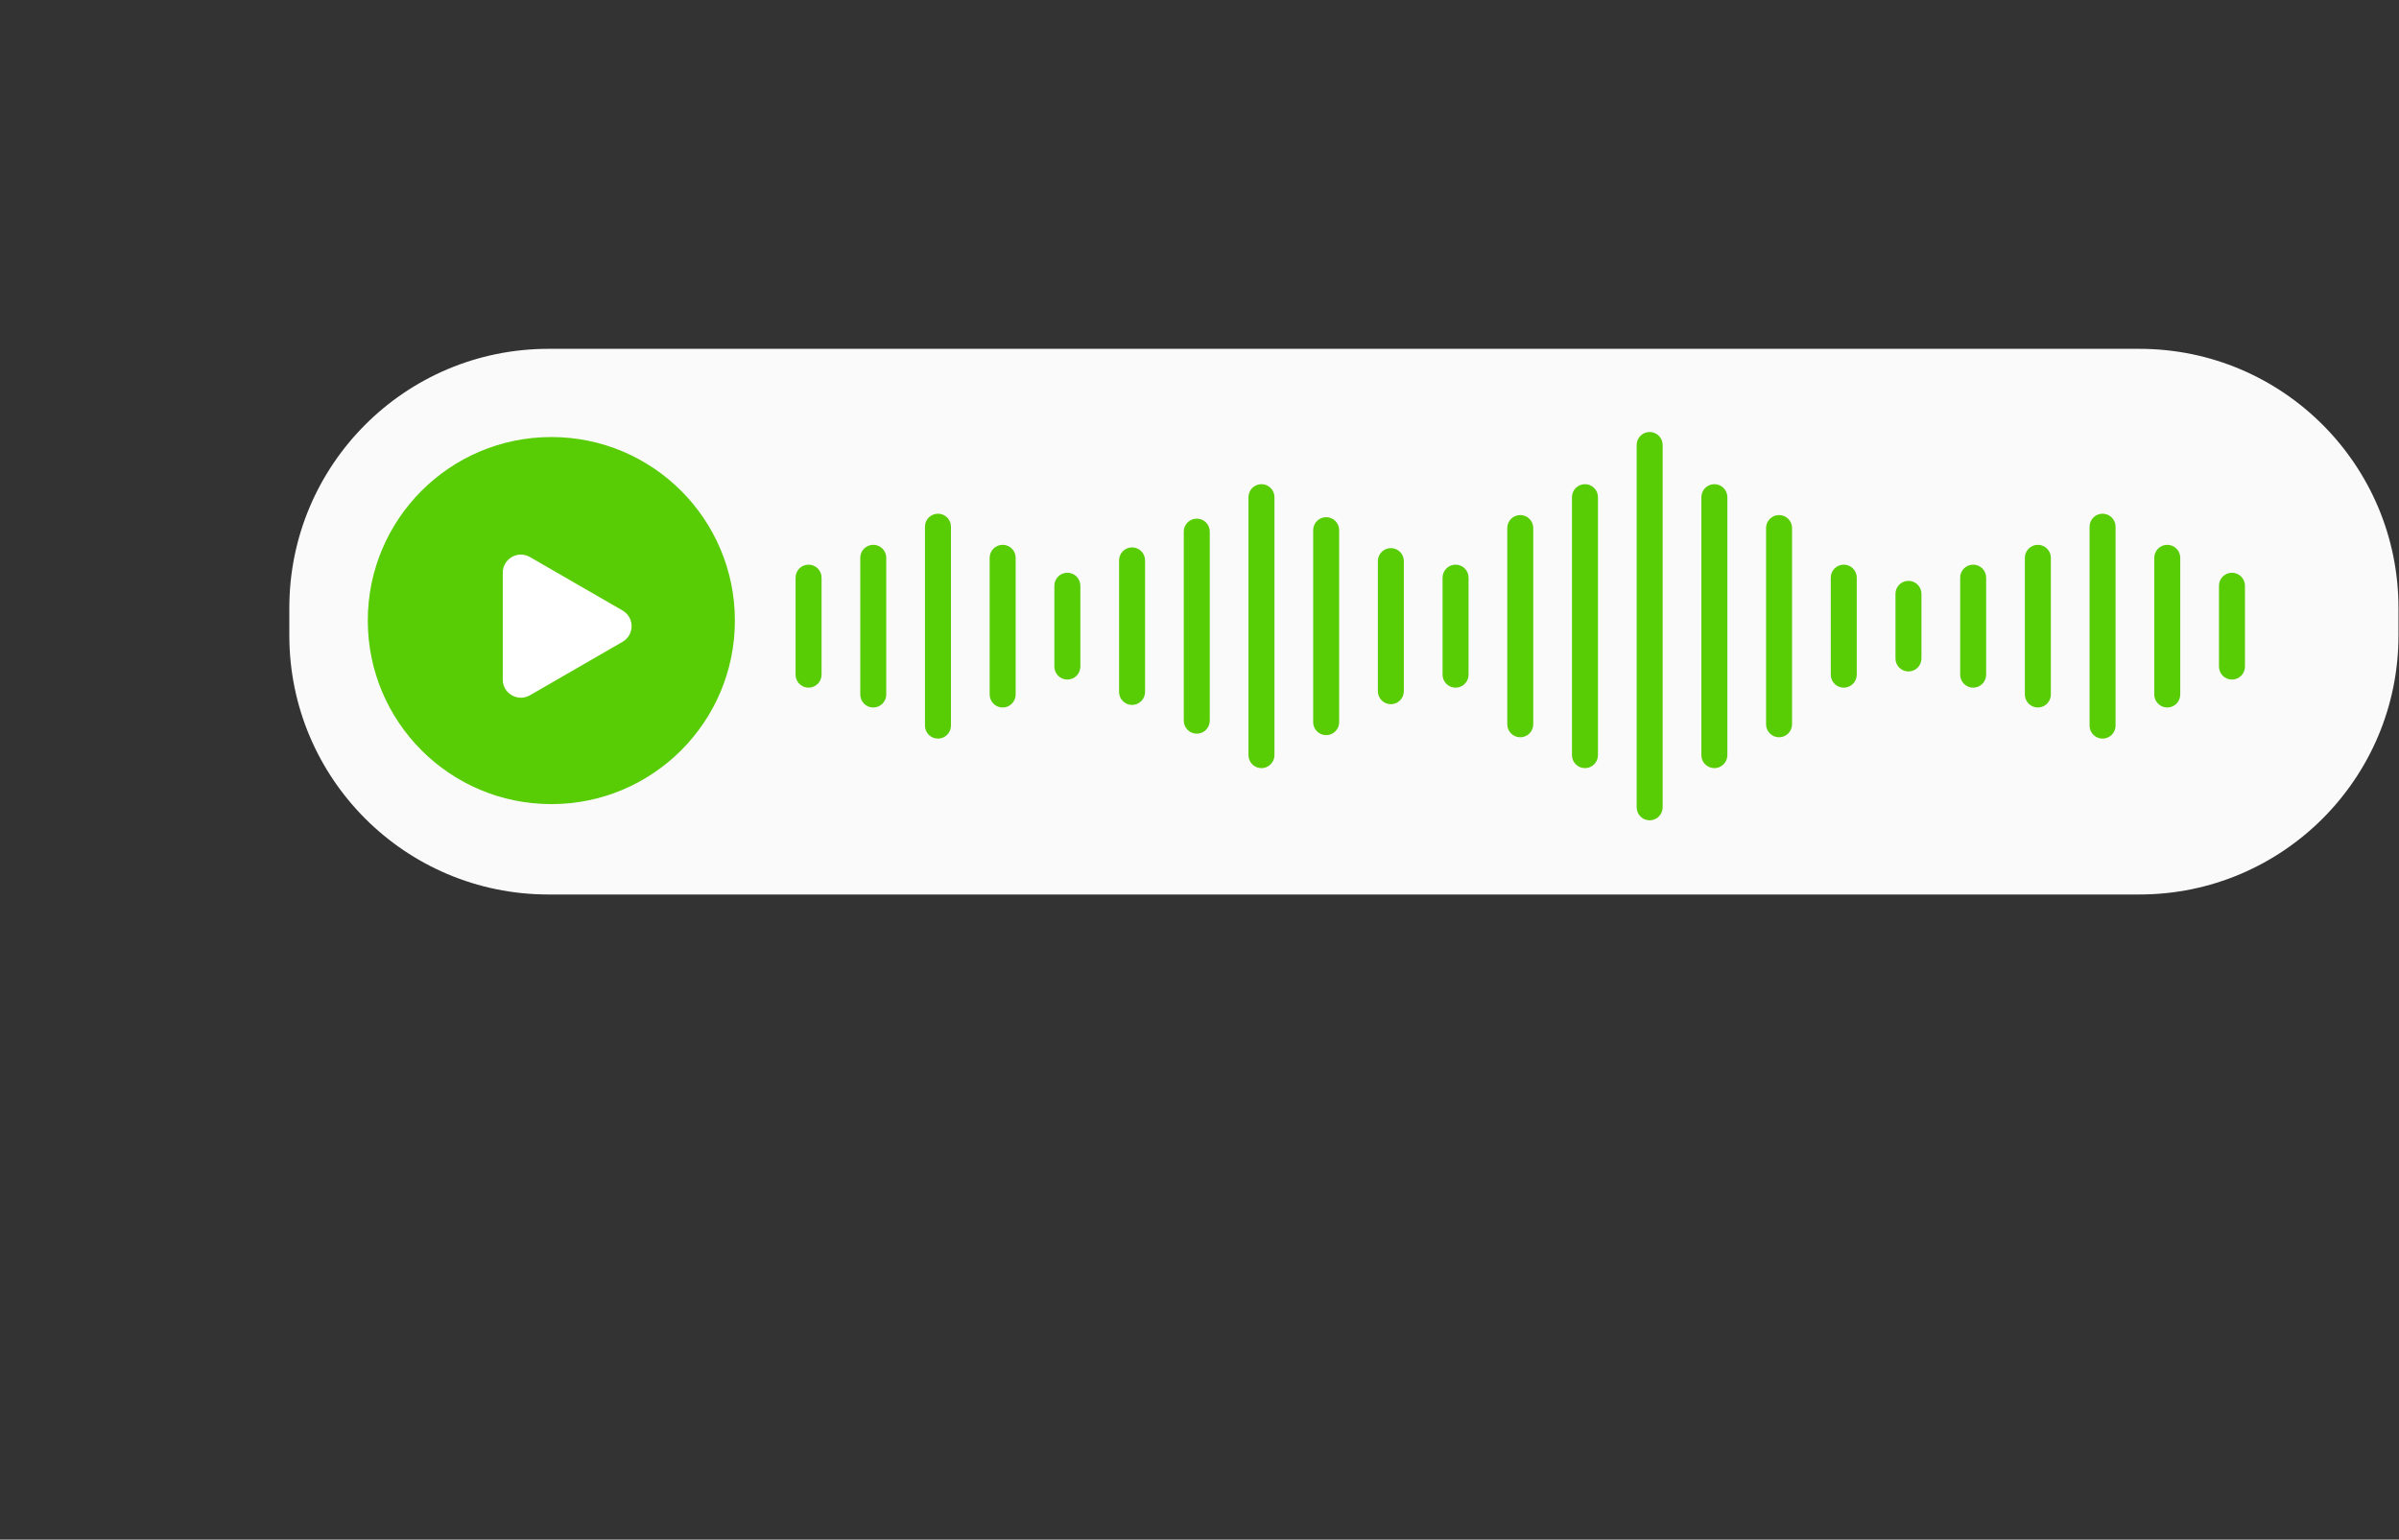 <svg width="564" height="362" viewBox="0 0 564 362" fill="none" xmlns="http://www.w3.org/2000/svg">
<rect x="0" y="0" width="564" height="362" fill="#333333" stroke="none"/>
<path d="M502.963 210.314H128.935C95.293 210.314 68.02 183.042 68.02 149.4V142.934C68.02 109.291 95.293 82.019 128.935 82.019H502.963C536.606 82.019 563.878 109.291 563.878 142.934V149.4C563.878 183.042 536.606 210.314 502.963 210.314Z" fill="#FAFAFA"/>
<path d="M220.514 173.663C218.825 173.663 217.459 172.297 217.459 170.608V123.837C217.459 122.149 218.825 120.782 220.514 120.782C222.202 120.782 223.568 122.149 223.568 123.837V170.608C223.568 172.297 222.202 173.663 220.514 173.663Z" fill="#58CC05"/>
<path d="M205.303 166.349C203.615 166.349 202.248 164.982 202.248 163.294V131.152C202.248 129.464 203.615 128.098 205.303 128.098C206.991 128.098 208.357 129.464 208.357 131.152V163.294C208.357 164.982 206.991 166.349 205.303 166.349Z" fill="#58CC05"/>
<path d="M235.725 166.349C234.036 166.349 232.67 164.982 232.67 163.294V131.152C232.67 129.464 234.036 128.098 235.725 128.098C237.413 128.098 238.779 129.464 238.779 131.152V163.294C238.779 164.982 237.413 166.349 235.725 166.349Z" fill="#58CC05"/>
<path d="M250.935 159.782C249.247 159.782 247.881 158.416 247.881 156.727V137.719C247.881 136.031 249.247 134.664 250.935 134.664C252.624 134.664 253.99 136.031 253.99 137.719V156.727C253.99 158.416 252.624 159.782 250.935 159.782Z" fill="#58CC05"/>
<path d="M494.309 173.663C492.623 173.663 491.255 172.297 491.255 170.608V123.837C491.255 122.149 492.623 120.782 494.309 120.782C495.996 120.782 497.364 122.149 497.364 123.837V170.608C497.364 172.297 495.996 173.663 494.309 173.663Z" fill="#58CC05"/>
<path d="M479.097 166.349C477.411 166.349 476.043 164.982 476.043 163.294V131.152C476.043 129.464 477.411 128.098 479.097 128.098C480.784 128.098 482.152 129.464 482.152 131.152V163.294C482.152 164.982 480.784 166.349 479.097 166.349Z" fill="#58CC05"/>
<path d="M509.519 166.349C507.833 166.349 506.465 164.982 506.465 163.294V131.152C506.465 129.464 507.833 128.098 509.519 128.098C511.206 128.098 512.574 129.464 512.574 131.152V163.294C512.574 164.982 511.206 166.349 509.519 166.349Z" fill="#58CC05"/>
<path d="M524.731 159.782C523.045 159.782 521.677 158.416 521.677 156.727V137.719C521.677 136.031 523.045 134.664 524.731 134.664C526.417 134.664 527.786 136.031 527.786 137.719V156.727C527.786 158.416 526.417 159.782 524.731 159.782Z" fill="#58CC05"/>
<path d="M266.146 165.743C264.458 165.743 263.092 164.376 263.092 162.688V131.756C263.092 130.068 264.458 128.702 266.146 128.702C267.835 128.702 269.201 130.068 269.201 131.756V162.688C269.201 164.376 267.835 165.743 266.146 165.743Z" fill="#58CC05"/>
<path d="M281.357 172.502C279.669 172.502 278.302 171.135 278.302 169.447V124.999C278.302 123.311 279.669 121.945 281.357 121.945C283.045 121.945 284.412 123.311 284.412 124.999V169.447C284.412 171.135 283.045 172.502 281.357 172.502Z" fill="#58CC05"/>
<path d="M296.568 180.605C294.88 180.605 293.513 179.239 293.513 177.55V116.896C293.513 115.208 294.88 113.841 296.568 113.841C298.256 113.841 299.623 115.208 299.623 116.896V177.55C299.623 179.239 298.256 180.605 296.568 180.605Z" fill="#58CC05"/>
<path d="M311.779 172.848C310.091 172.848 308.724 171.482 308.724 169.793V124.653C308.724 122.965 310.091 121.598 311.779 121.598C313.467 121.598 314.834 122.965 314.834 124.653V169.793C314.834 171.482 313.467 172.848 311.779 172.848Z" fill="#58CC05"/>
<path d="M326.99 165.571C325.302 165.571 323.935 164.205 323.935 162.516V131.929C323.935 130.242 325.302 128.874 326.99 128.874C328.678 128.874 330.044 130.242 330.044 131.929V162.516C330.044 164.205 328.678 165.571 326.99 165.571Z" fill="#58CC05"/>
<path d="M342.2 161.683C340.512 161.683 339.146 160.317 339.146 158.628V135.818C339.146 134.13 340.512 132.763 342.2 132.763C343.889 132.763 345.255 134.13 345.255 135.818V158.628C345.255 160.317 343.889 161.683 342.2 161.683Z" fill="#58CC05"/>
<path d="M357.412 173.347C355.723 173.347 354.357 171.98 354.357 170.292V124.154C354.357 122.466 355.723 121.099 357.412 121.099C359.1 121.099 360.466 122.466 360.466 124.154V170.292C360.466 171.98 359.1 173.347 357.412 173.347Z" fill="#58CC05"/>
<path d="M418.254 173.347C416.568 173.347 415.199 171.98 415.199 170.292V124.154C415.199 122.466 416.568 121.099 418.254 121.099C419.94 121.099 421.309 122.466 421.309 124.154V170.292C421.309 171.98 419.94 173.347 418.254 173.347Z" fill="#58CC05"/>
<path d="M372.622 180.605C370.934 180.605 369.568 179.239 369.568 177.55V116.896C369.568 115.208 370.934 113.841 372.622 113.841C374.311 113.841 375.677 115.208 375.677 116.896V177.55C375.677 179.239 374.311 180.605 372.622 180.605Z" fill="#58CC05"/>
<path d="M387.832 192.874C386.146 192.874 384.778 191.507 384.778 189.819V104.625C384.778 102.939 386.146 101.57 387.832 101.57C389.519 101.57 390.887 102.939 390.887 104.625V189.819C390.887 191.507 389.519 192.874 387.832 192.874Z" fill="#58CC05"/>
<path d="M403.044 180.605C401.358 180.605 399.99 179.239 399.99 177.55V116.896C399.99 115.208 401.358 113.841 403.044 113.841C404.73 113.841 406.099 115.208 406.099 116.896V177.55C406.099 179.239 404.73 180.605 403.044 180.605Z" fill="#58CC05"/>
<path d="M433.466 161.683C431.78 161.683 430.411 160.317 430.411 158.628V135.818C430.411 134.13 431.78 132.763 433.466 132.763C435.152 132.763 436.521 134.13 436.521 135.818V158.628C436.521 160.317 435.152 161.683 433.466 161.683Z" fill="#58CC05"/>
<path d="M463.888 161.683C462.202 161.683 460.833 160.317 460.833 158.628V135.818C460.833 134.13 462.202 132.763 463.888 132.763C465.574 132.763 466.942 134.13 466.942 135.818V158.628C466.942 160.317 465.574 161.683 463.888 161.683Z" fill="#58CC05"/>
<path d="M448.676 157.876C446.989 157.876 445.621 156.509 445.621 154.821V139.625C445.621 137.939 446.989 136.57 448.676 136.57C450.362 136.57 451.73 137.939 451.73 139.625V154.821C451.73 156.509 450.362 157.876 448.676 157.876Z" fill="#58CC05"/>
<path d="M190.092 161.683C188.404 161.683 187.037 160.317 187.037 158.628V135.818C187.037 134.13 188.404 132.763 190.092 132.763C191.78 132.763 193.147 134.13 193.147 135.818V158.628C193.147 160.317 191.78 161.683 190.092 161.683Z" fill="#58CC05"/>
<path d="M172.771 145.91C172.771 169.743 153.451 189.063 129.618 189.063C105.787 189.063 86.467 169.743 86.467 145.91C86.467 122.077 105.787 102.757 129.618 102.757C153.451 102.757 172.771 122.077 172.771 145.91Z" fill="#58CC05"/>
<path d="M118.202 147.223V134.65C118.202 131.378 121.746 129.331 124.581 130.968L135.47 137.255L146.359 143.539C149.193 145.177 149.193 149.27 146.359 150.907L135.47 157.192L124.581 163.478C121.746 165.116 118.202 163.069 118.202 159.796V147.223Z" fill="white"/>
</svg>
